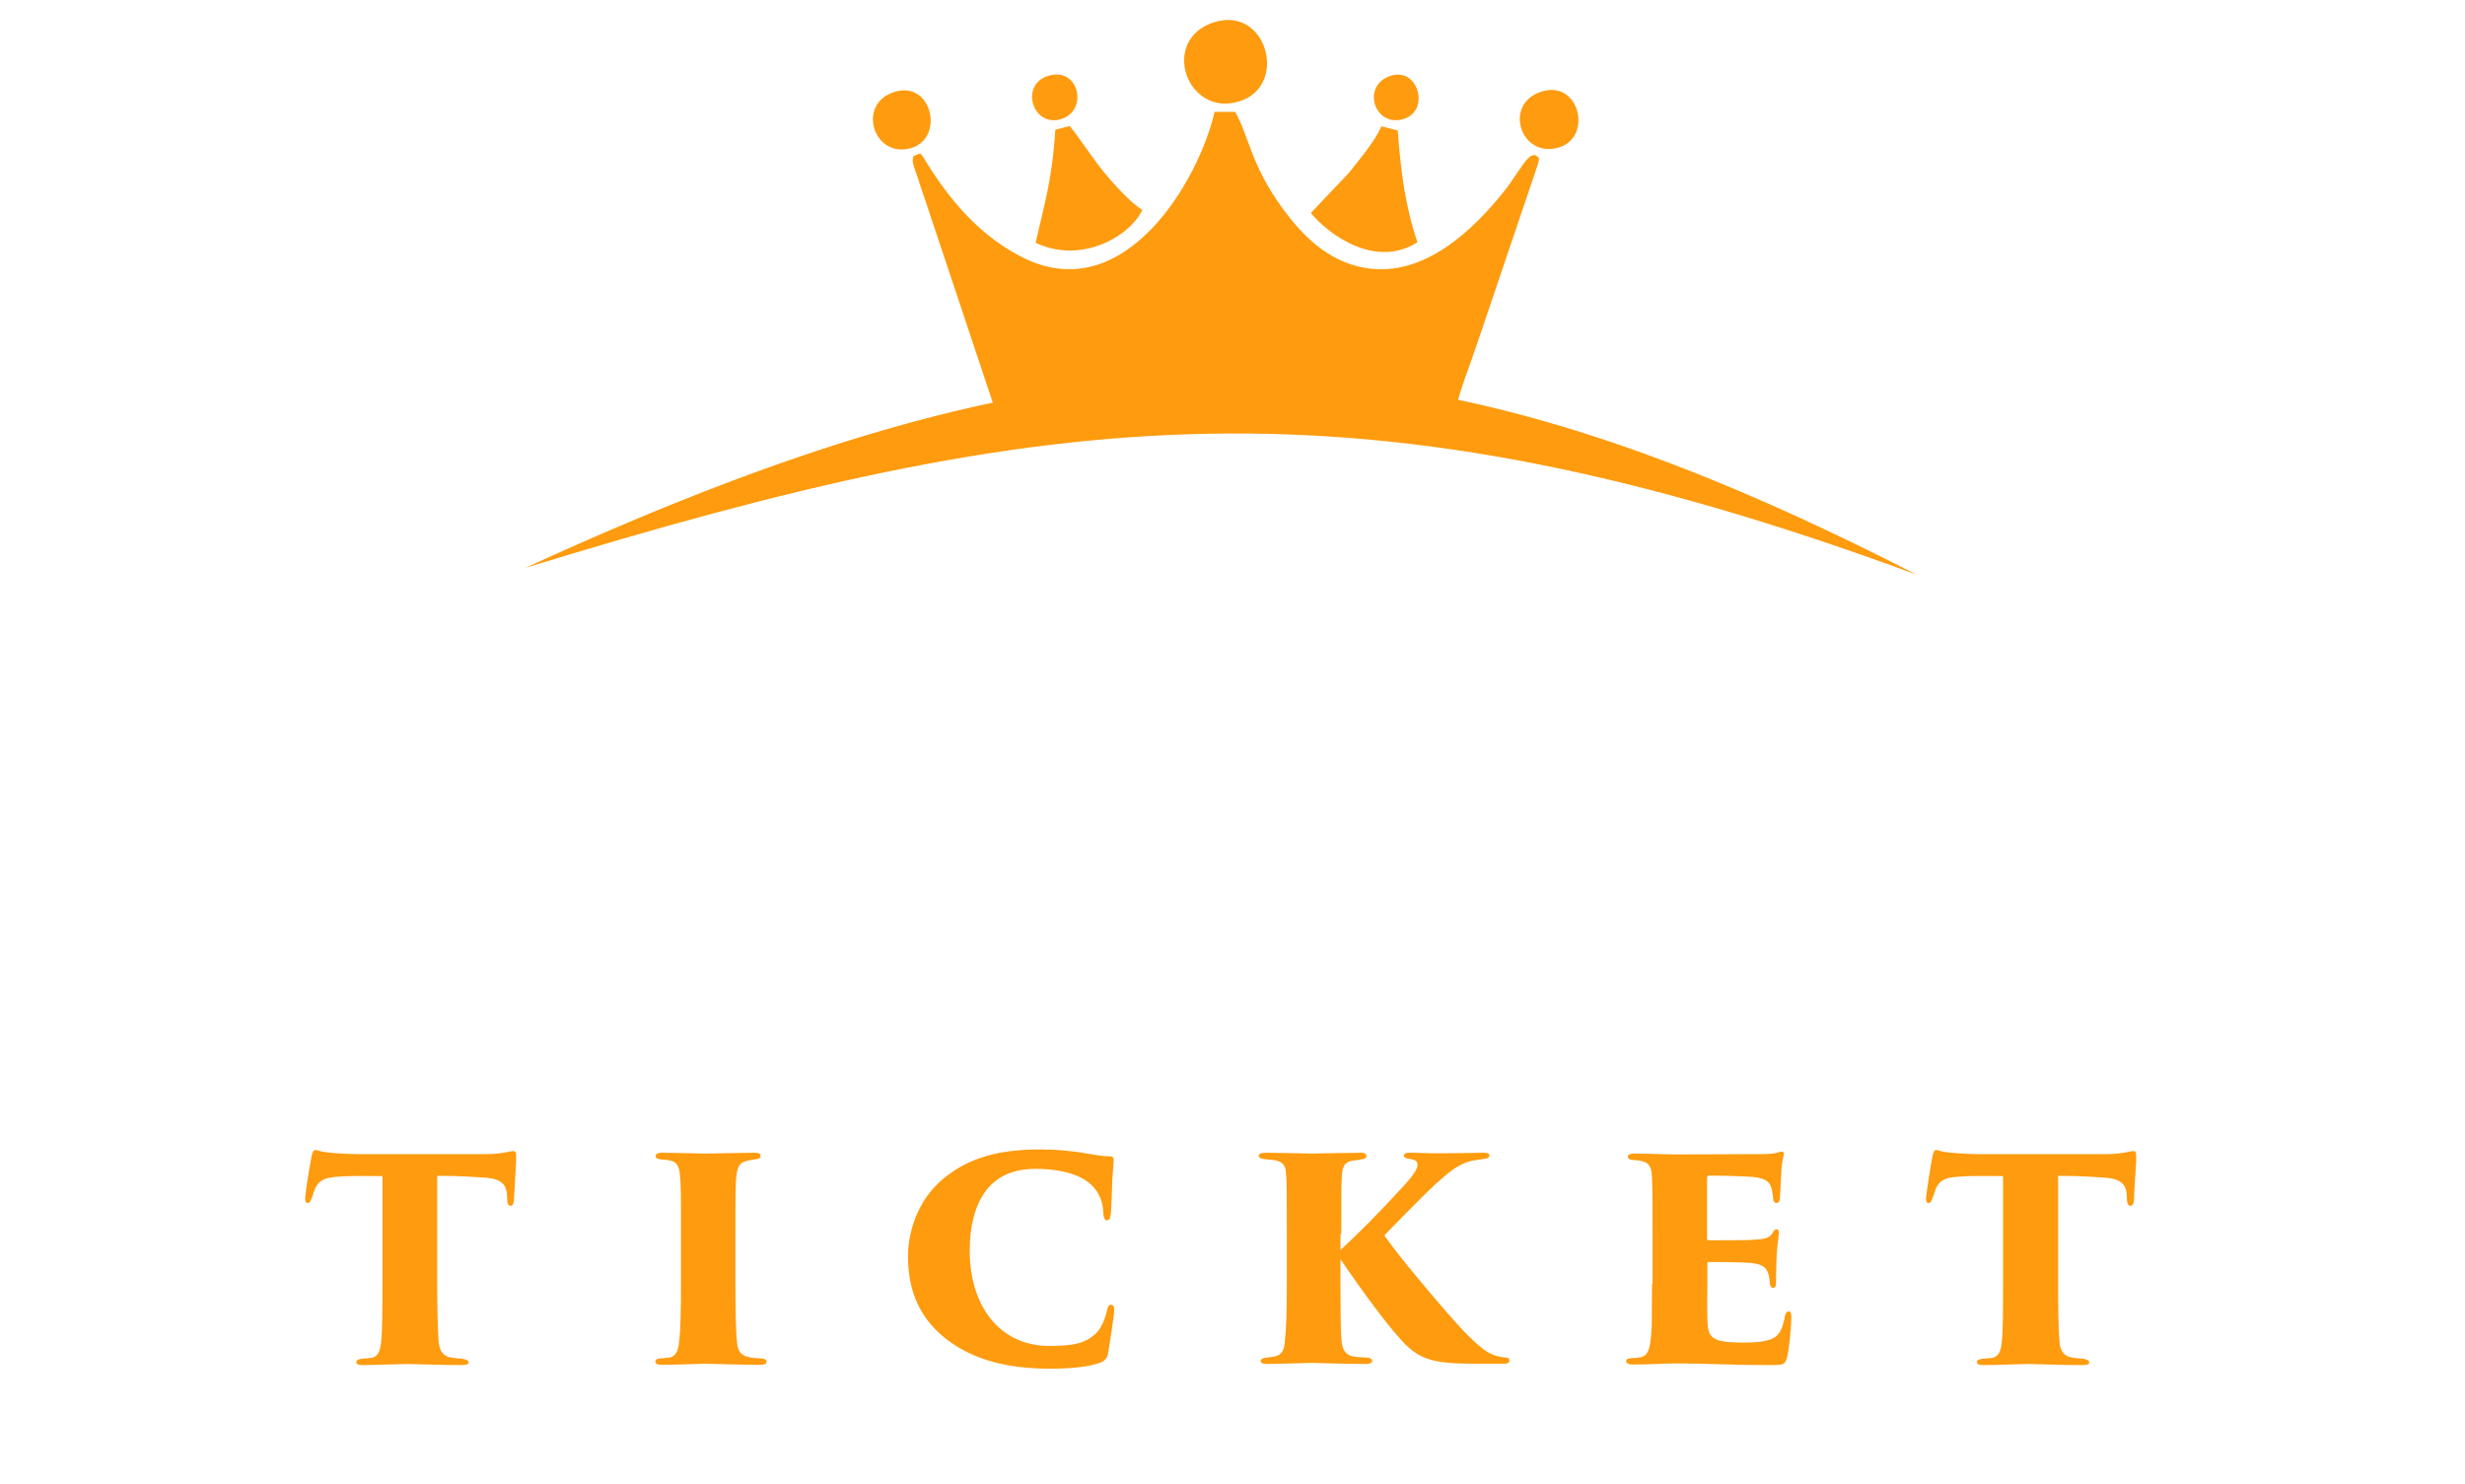 <svg xmlns="http://www.w3.org/2000/svg" width="93" height="56" viewBox="0 0 93 56" fill="none">
  <path fill-rule="evenodd" clip-rule="evenodd" d="M34.467 5.888C34.394 6.056 34.467 6.255 34.52 6.402C34.583 6.58 34.666 6.811 34.729 7.031C34.855 7.408 35.002 7.817 35.128 8.216L37.54 15.441H54.925C55.051 14.78 55.481 13.721 55.701 13.05L57.924 6.486C58.123 5.919 58.081 5.972 57.976 5.888C57.683 5.657 57.284 6.549 56.76 7.199C55.606 8.646 53.751 10.47 51.538 10.114C50.039 9.873 49.042 8.761 48.382 7.849C47.197 6.234 47.113 5.112 46.599 4.221H45.823C45.257 6.737 42.447 11.655 38.588 9.715C37.11 8.971 36.03 7.786 35.149 6.433C34.645 5.668 34.834 5.752 34.467 5.888Z" fill="#FE9B0E"/>
  <path fill-rule="evenodd" clip-rule="evenodd" d="M39.815 4.901C39.7 6.715 39.438 7.575 39.071 9.158C40.811 9.986 42.646 8.896 43.097 7.921C42.667 7.658 42.017 6.945 41.64 6.484C41.189 5.928 40.811 5.32 40.361 4.754L39.826 4.89L39.815 4.901Z" fill="#FE9B0E"/>
  <path fill-rule="evenodd" clip-rule="evenodd" d="M49.452 8.027C50.07 8.803 51.874 10.166 53.478 9.138C53.017 7.786 52.849 6.464 52.734 4.923L52.115 4.766C51.874 5.342 51.255 6.055 50.888 6.527L49.462 8.027H49.452Z" fill="#FE9B0E"/>
  <path fill-rule="evenodd" clip-rule="evenodd" d="M45.792 0.843C43.737 1.514 44.785 4.45 46.767 3.821C48.623 3.233 47.795 0.192 45.792 0.843Z" fill="#FE9B0E"/>
  <path fill-rule="evenodd" clip-rule="evenodd" d="M58.196 3.444C56.686 3.884 57.357 5.971 58.783 5.572C60.105 5.205 59.601 3.035 58.196 3.444Z" fill="#FE9B0E"/>
  <path fill-rule="evenodd" clip-rule="evenodd" d="M33.755 3.465C32.276 3.916 32.979 6.044 34.415 5.573C35.632 5.174 35.16 3.035 33.755 3.465Z" fill="#FE9B0E"/>
  <path fill-rule="evenodd" clip-rule="evenodd" d="M39.5 2.878C38.452 3.245 38.997 4.902 40.119 4.462C41.063 4.084 40.675 2.469 39.5 2.878Z" fill="#FE9B0E"/>
  <path fill-rule="evenodd" clip-rule="evenodd" d="M52.388 2.888C51.35 3.307 51.895 4.869 53.007 4.471C53.971 4.125 53.478 2.447 52.388 2.888Z" fill="#FE9B0E"/>
  <path fill-rule="evenodd" clip-rule="evenodd" d="M19.809 21.428C39.606 15.346 51.287 13.92 72.311 21.68C53.174 11.875 41.231 11.592 19.809 21.428Z" fill="#FE9B0E"/>
  <path fill-rule="evenodd" clip-rule="evenodd" d="M77.648 44.359C78.529 44.359 79.105 44.412 79.493 44.433C80.07 44.496 80.206 44.726 80.238 45.051C80.238 45.114 80.248 45.177 80.248 45.303C80.259 45.429 80.311 45.492 80.374 45.492C80.437 45.492 80.5 45.44 80.51 45.272C80.51 45.01 80.594 43.919 80.594 43.793C80.594 43.489 80.605 43.426 80.489 43.426C80.427 43.426 80.343 43.447 80.133 43.489C79.986 43.51 79.797 43.541 79.483 43.541H74.607C74.198 43.541 73.527 43.489 73.37 43.458C73.202 43.437 73.108 43.384 73.055 43.384C72.992 43.384 72.94 43.458 72.908 43.615C72.824 44.097 72.73 44.653 72.667 45.167C72.657 45.293 72.678 45.387 72.761 45.387C72.835 45.387 72.877 45.303 72.898 45.23C72.929 45.156 72.961 45.072 72.982 44.999C73.108 44.569 73.317 44.422 73.915 44.391C74.45 44.349 75.152 44.37 75.572 44.37V48.428C75.572 49.466 75.572 50.211 75.519 50.661C75.488 50.965 75.414 51.175 75.163 51.228C75.026 51.249 74.921 51.249 74.806 51.259C74.68 51.27 74.586 51.312 74.586 51.385C74.586 51.469 74.659 51.5 74.848 51.5C75.173 51.5 76.348 51.458 76.505 51.458C76.662 51.458 77.805 51.5 78.56 51.5C78.759 51.5 78.822 51.458 78.822 51.406C78.822 51.332 78.77 51.291 78.581 51.259C78.403 51.249 78.277 51.238 78.141 51.207C77.816 51.154 77.721 50.882 77.7 50.619C77.658 50.169 77.648 49.235 77.648 48.428V44.37V44.359ZM62.328 48.417C62.328 49.005 62.318 49.592 62.318 49.99C62.276 50.735 62.244 51.144 61.888 51.207C61.772 51.228 61.688 51.228 61.573 51.238C61.384 51.238 61.353 51.301 61.353 51.343C61.353 51.416 61.405 51.479 61.615 51.479C62.234 51.479 62.758 51.437 63.272 51.437C64.425 51.437 65.212 51.5 66.847 51.5C67.256 51.5 67.34 51.49 67.424 51.217C67.477 51.007 67.582 50.158 67.582 49.697C67.582 49.56 67.571 49.477 67.487 49.477C67.414 49.477 67.361 49.539 67.34 49.665C67.246 50.158 67.12 50.41 66.816 50.525C66.512 50.64 66.082 50.651 65.799 50.651C64.562 50.651 64.425 50.483 64.415 49.739C64.404 49.309 64.415 48.805 64.415 48.459V47.694C64.415 47.631 64.425 47.61 64.488 47.61C64.824 47.61 65.663 47.62 65.998 47.642C66.575 47.683 66.69 47.872 66.753 48.208C66.764 48.281 66.764 48.355 66.774 48.417C66.785 48.543 66.837 48.585 66.9 48.585C66.973 48.585 67.005 48.543 67.005 48.396C67.005 48.281 67.015 47.715 67.026 47.484C67.036 47.096 67.11 46.635 67.11 46.509C67.11 46.446 67.099 46.373 67.026 46.373C66.973 46.373 66.931 46.415 66.879 46.509C66.753 46.719 66.606 46.75 65.998 46.782C65.568 46.792 64.813 46.792 64.488 46.792C64.415 46.792 64.404 46.771 64.404 46.698V44.464C64.404 44.391 64.425 44.349 64.488 44.349C64.824 44.349 65.725 44.37 66.124 44.401C66.648 44.454 66.774 44.601 66.837 44.842C66.879 44.999 66.879 45.093 66.9 45.24C66.91 45.335 66.963 45.387 67.026 45.387C67.099 45.387 67.152 45.303 67.152 45.219C67.183 44.559 67.204 44.339 67.215 44.076C67.236 43.835 67.267 43.699 67.298 43.562C67.309 43.5 67.288 43.447 67.225 43.447C67.183 43.447 67.131 43.458 67.057 43.489C66.879 43.531 66.648 43.541 66.439 43.541C66.271 43.541 63.461 43.552 63.272 43.552C62.81 43.552 62.297 43.521 61.647 43.521C61.479 43.521 61.416 43.573 61.416 43.625C61.416 43.678 61.437 43.751 61.605 43.762C61.72 43.772 61.835 43.772 61.93 43.804C62.192 43.846 62.297 44.024 62.318 44.286C62.339 44.632 62.349 44.821 62.349 46.572V48.428L62.328 48.417ZM50.605 46.561C50.605 44.915 50.605 44.758 50.626 44.412C50.636 44.087 50.678 43.825 51.077 43.783C51.161 43.772 51.276 43.762 51.35 43.741C51.496 43.73 51.549 43.688 51.549 43.615C51.549 43.541 51.528 43.489 51.318 43.489C50.941 43.489 49.546 43.521 49.494 43.521C49.452 43.521 48.204 43.489 47.774 43.489C47.554 43.489 47.491 43.541 47.491 43.594C47.491 43.678 47.585 43.72 47.711 43.73C47.826 43.741 47.931 43.751 48.109 43.772C48.424 43.835 48.508 44.003 48.518 44.255C48.55 44.601 48.55 44.894 48.55 46.541V48.396C48.55 49.434 48.529 50.137 48.477 50.578C48.456 50.882 48.403 51.133 48.026 51.186C47.91 51.207 47.879 51.207 47.784 51.217C47.648 51.228 47.564 51.27 47.564 51.343C47.564 51.427 47.659 51.458 47.784 51.458C48.141 51.458 49.452 51.416 49.483 51.416C49.535 51.416 50.815 51.458 51.559 51.458C51.706 51.458 51.769 51.395 51.769 51.332C51.769 51.28 51.717 51.228 51.58 51.217C51.454 51.207 51.266 51.207 51.119 51.186C50.731 51.133 50.647 50.882 50.616 50.609C50.574 50.169 50.574 49.193 50.574 48.386V47.505C51.36 48.659 52.419 50.127 53.059 50.756C53.635 51.301 54.16 51.448 55.628 51.448H56.729C56.844 51.448 56.949 51.427 56.949 51.332C56.949 51.238 56.897 51.217 56.729 51.207C56.519 51.175 56.372 51.144 56.184 51.039C56.005 50.944 55.743 50.756 55.166 50.158C54.37 49.298 52.618 47.212 52.23 46.603C52.514 46.31 53.667 45.125 54.17 44.663C54.694 44.202 55.051 43.867 55.638 43.772C55.764 43.751 55.848 43.741 55.995 43.72C56.121 43.709 56.194 43.657 56.194 43.594C56.194 43.521 56.142 43.489 55.953 43.489C55.816 43.489 54.999 43.51 54.328 43.51C53.656 43.51 53.656 43.489 53.153 43.489C53.017 43.489 52.964 43.541 52.964 43.594C52.964 43.667 53.059 43.709 53.174 43.72C53.457 43.762 53.478 43.835 53.478 43.961C53.478 44.129 53.258 44.412 52.933 44.768C52 45.785 51.213 46.572 50.574 47.159V46.541L50.605 46.561ZM39.648 51.636C40.329 51.636 41.084 51.574 41.514 51.406C41.682 51.343 41.776 51.238 41.807 51.049C41.891 50.535 42.038 49.613 42.038 49.403C42.038 49.298 41.996 49.225 41.923 49.225C41.839 49.225 41.797 49.267 41.755 49.477C41.682 49.801 41.535 50.095 41.399 50.252C40.969 50.703 40.444 50.777 39.585 50.777C37.718 50.777 36.586 49.277 36.586 47.18C36.586 46.037 36.89 45.083 37.54 44.569C37.928 44.244 38.473 44.097 39.05 44.097C40.109 44.097 40.853 44.349 41.231 44.758C41.608 45.156 41.619 45.597 41.629 45.806C41.64 45.953 41.682 46.037 41.766 46.037C41.86 46.037 41.891 45.943 41.912 45.785C41.933 45.481 41.954 44.863 41.965 44.517C41.986 44.16 42.017 43.856 42.017 43.772C42.017 43.709 42.017 43.636 41.891 43.625C41.566 43.625 41.346 43.573 40.832 43.489C40.423 43.426 39.878 43.363 39.281 43.363C37.718 43.363 36.596 43.657 35.631 44.433C34.52 45.324 34.258 46.656 34.258 47.369C34.258 48.512 34.562 49.592 35.642 50.473C36.816 51.406 38.242 51.636 39.648 51.636ZM25.691 48.417C25.691 49.466 25.68 50.2 25.617 50.64C25.597 50.944 25.502 51.165 25.261 51.217C25.114 51.238 25.009 51.238 24.915 51.249C24.789 51.249 24.726 51.312 24.726 51.364C24.726 51.448 24.8 51.49 24.988 51.49C25.324 51.49 26.593 51.448 26.614 51.448C26.677 51.448 27.935 51.49 28.69 51.49C28.879 51.49 28.921 51.427 28.921 51.374C28.921 51.312 28.868 51.249 28.69 51.249C28.564 51.238 28.386 51.238 28.239 51.196C27.914 51.123 27.84 50.934 27.809 50.672C27.757 50.221 27.746 49.225 27.746 48.417V46.561C27.746 44.915 27.746 44.663 27.788 44.318C27.84 43.95 27.935 43.846 28.229 43.783C28.354 43.762 28.365 43.762 28.47 43.741C28.596 43.73 28.69 43.709 28.69 43.615C28.69 43.541 28.669 43.489 28.47 43.489C28.05 43.489 26.677 43.521 26.614 43.521C26.572 43.521 25.408 43.489 24.988 43.489C24.779 43.489 24.737 43.552 24.737 43.615C24.737 43.688 24.8 43.73 24.946 43.741C25.093 43.751 25.209 43.762 25.282 43.783C25.544 43.825 25.617 44.013 25.649 44.297C25.691 44.632 25.691 44.905 25.691 46.551V48.407V48.417ZM16.526 44.359C17.407 44.359 17.994 44.412 18.382 44.433C18.959 44.496 19.095 44.726 19.127 45.051C19.127 45.114 19.137 45.177 19.137 45.303C19.148 45.429 19.2 45.492 19.263 45.492C19.326 45.492 19.378 45.44 19.389 45.272C19.399 45.01 19.473 43.919 19.473 43.793C19.473 43.489 19.483 43.426 19.358 43.426C19.305 43.426 19.211 43.447 19.001 43.489C18.854 43.51 18.666 43.541 18.34 43.541H13.465C13.056 43.541 12.374 43.489 12.227 43.458C12.059 43.437 11.965 43.384 11.902 43.384C11.839 43.384 11.787 43.458 11.755 43.615C11.671 44.097 11.567 44.653 11.514 45.167C11.504 45.293 11.525 45.387 11.609 45.387C11.682 45.387 11.724 45.303 11.745 45.23C11.787 45.156 11.808 45.072 11.829 44.999C11.965 44.569 12.175 44.422 12.773 44.391C13.307 44.349 14.01 44.37 14.429 44.37V48.428C14.429 49.466 14.429 50.211 14.377 50.661C14.335 50.965 14.272 51.175 14.02 51.228C13.884 51.249 13.779 51.249 13.664 51.259C13.538 51.27 13.444 51.312 13.444 51.385C13.444 51.469 13.517 51.5 13.706 51.5C14.031 51.5 15.205 51.458 15.363 51.458C15.52 51.458 16.673 51.5 17.418 51.5C17.617 51.5 17.68 51.458 17.68 51.406C17.68 51.332 17.627 51.291 17.428 51.259C17.25 51.249 17.124 51.238 16.988 51.207C16.663 51.154 16.579 50.882 16.547 50.619C16.516 50.169 16.495 49.235 16.495 48.428V44.37L16.526 44.359Z" fill="#FE9B0E"/>
</svg>